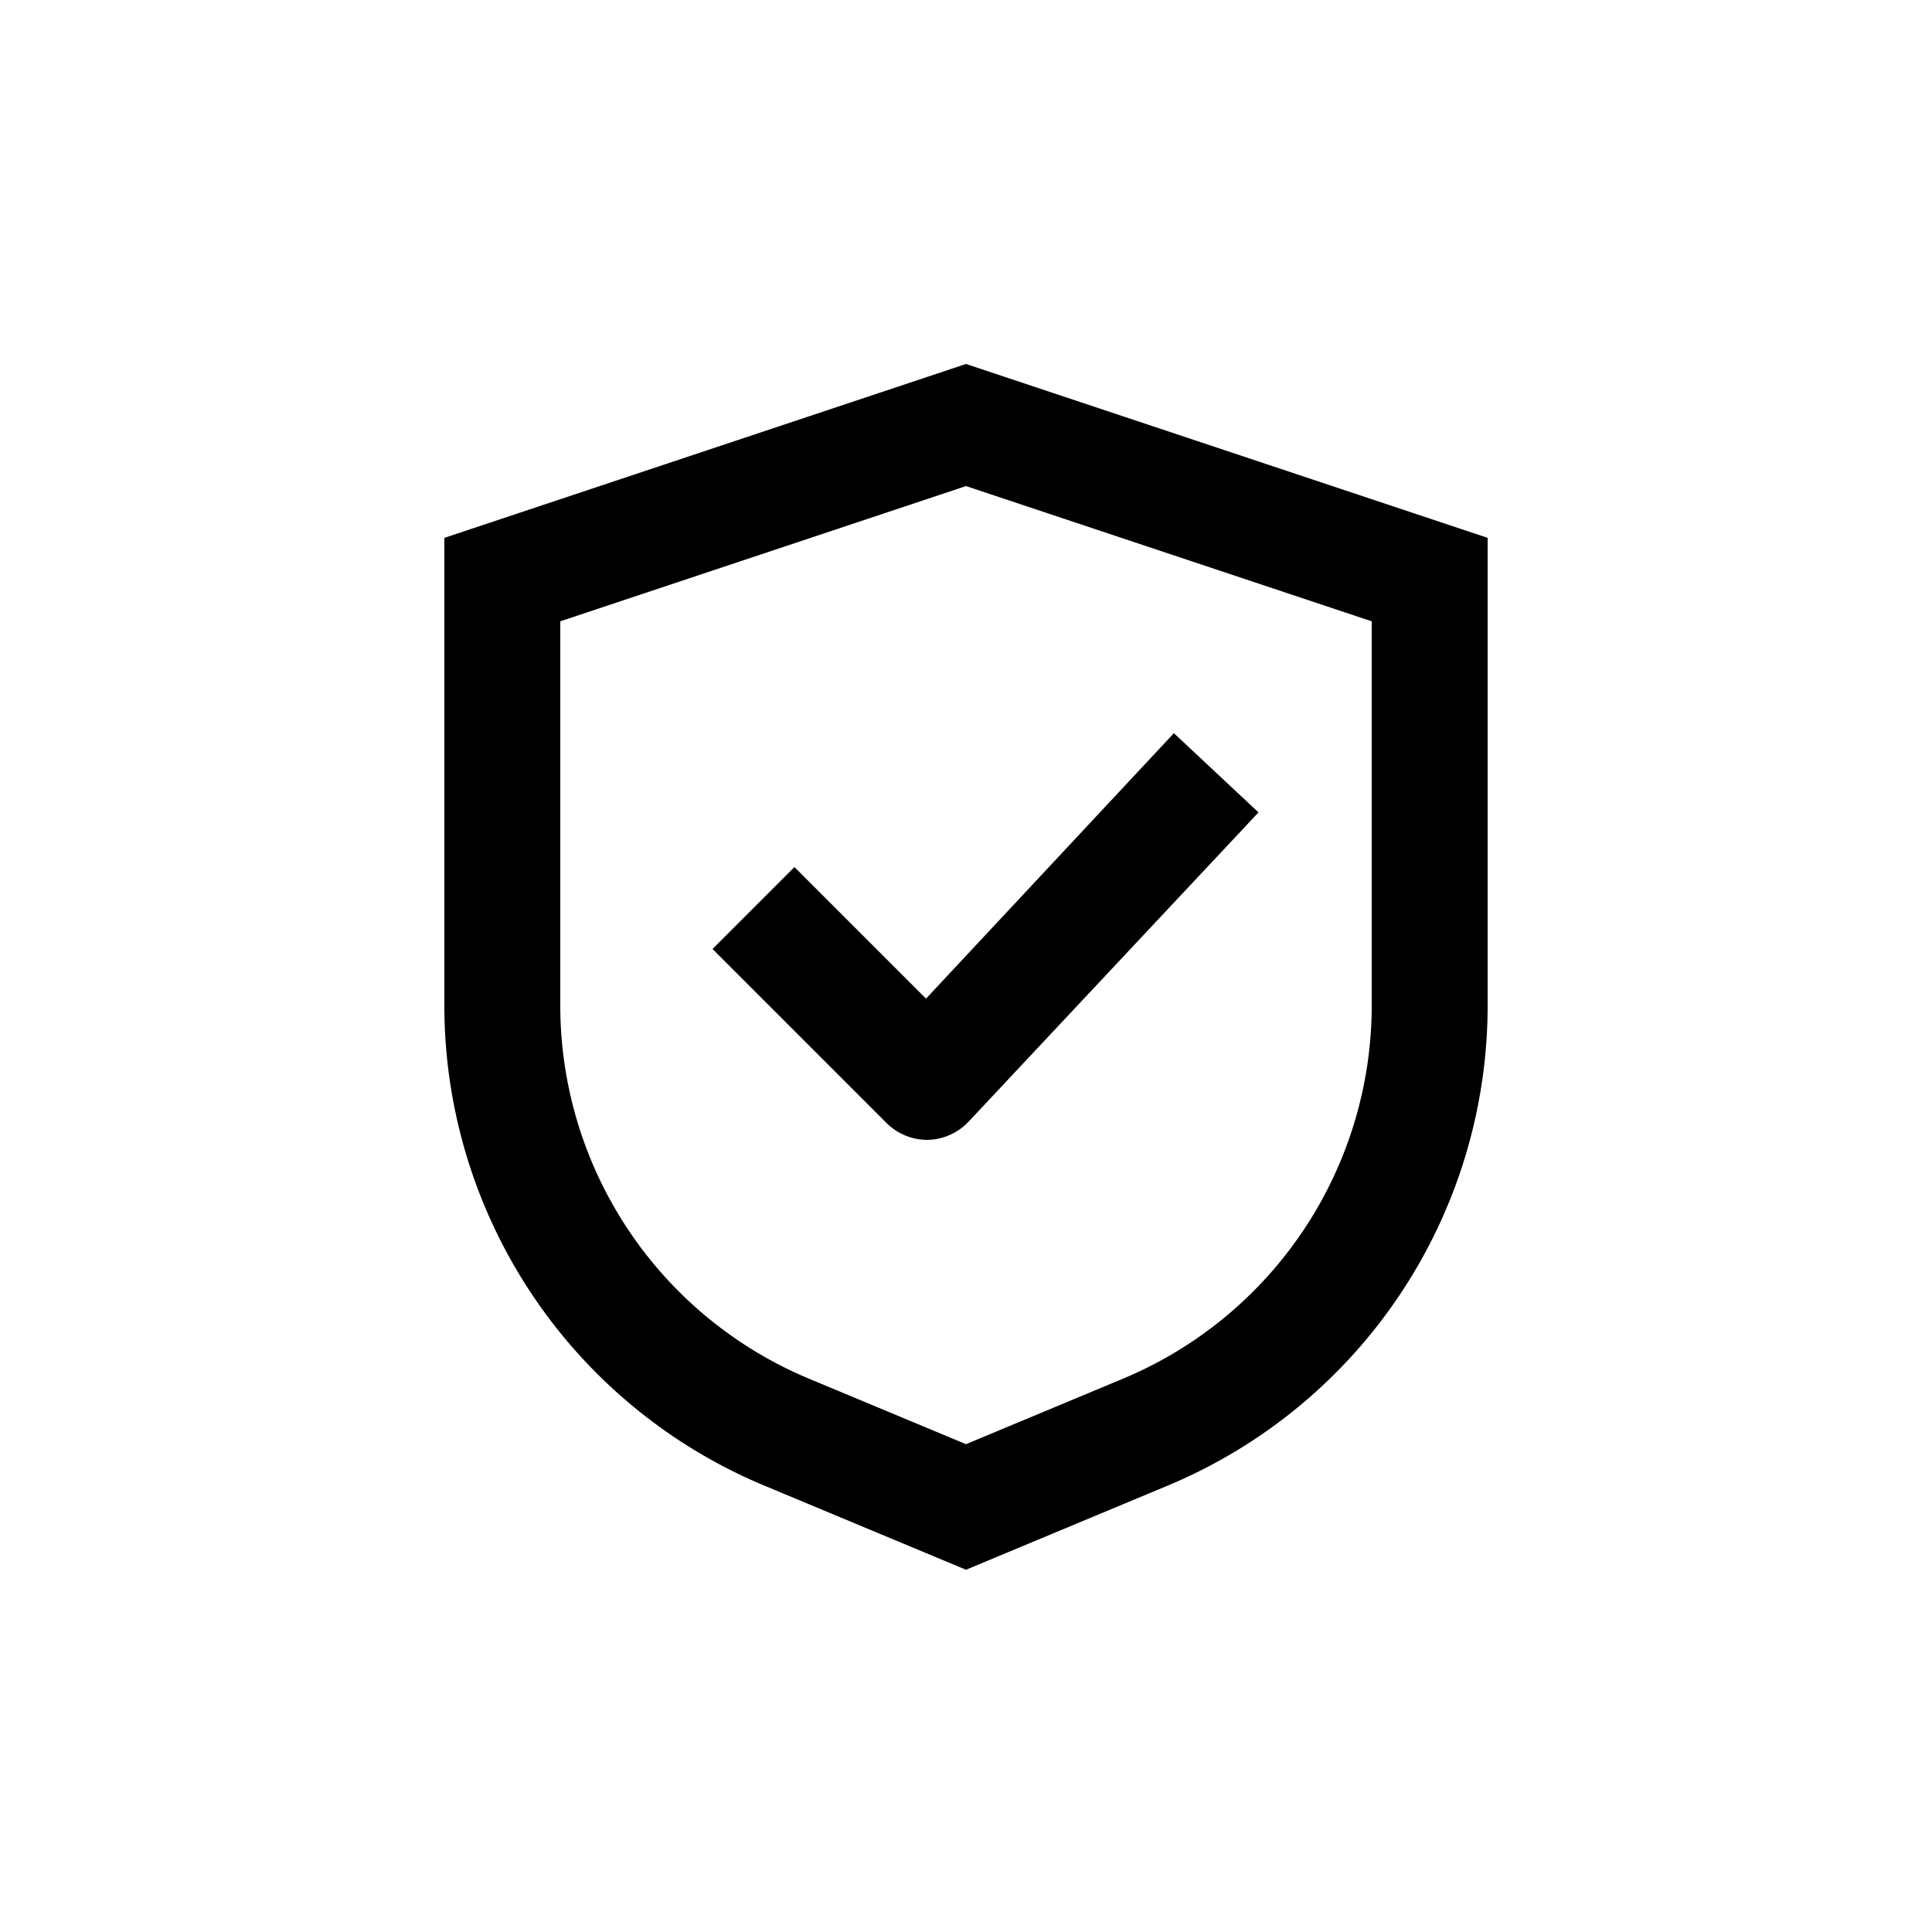 <svg xmlns="http://www.w3.org/2000/svg" data-name="Layer 1" viewBox="0 0 100 100" x="0px" y="0px"><title>Artboard 37</title><path d="M77,27.84l-27-9-27,9V52A26.93,26.93,0,0,0,39.62,76.92L50,81.25l10.38-4.33A26.93,26.93,0,0,0,77,52ZM71,52A20.94,20.94,0,0,1,58.08,71.38L50,74.75l-8.08-3.37A20.94,20.94,0,0,1,29,52V32.16l21-7,21,7Z"/><path d="M41.12,44.88l-4.24,4.24,9,9A3,3,0,0,0,48,59h0a3,3,0,0,0,2.14-.95l15-16-4.38-4.1L47.93,51.69Z"/></svg>